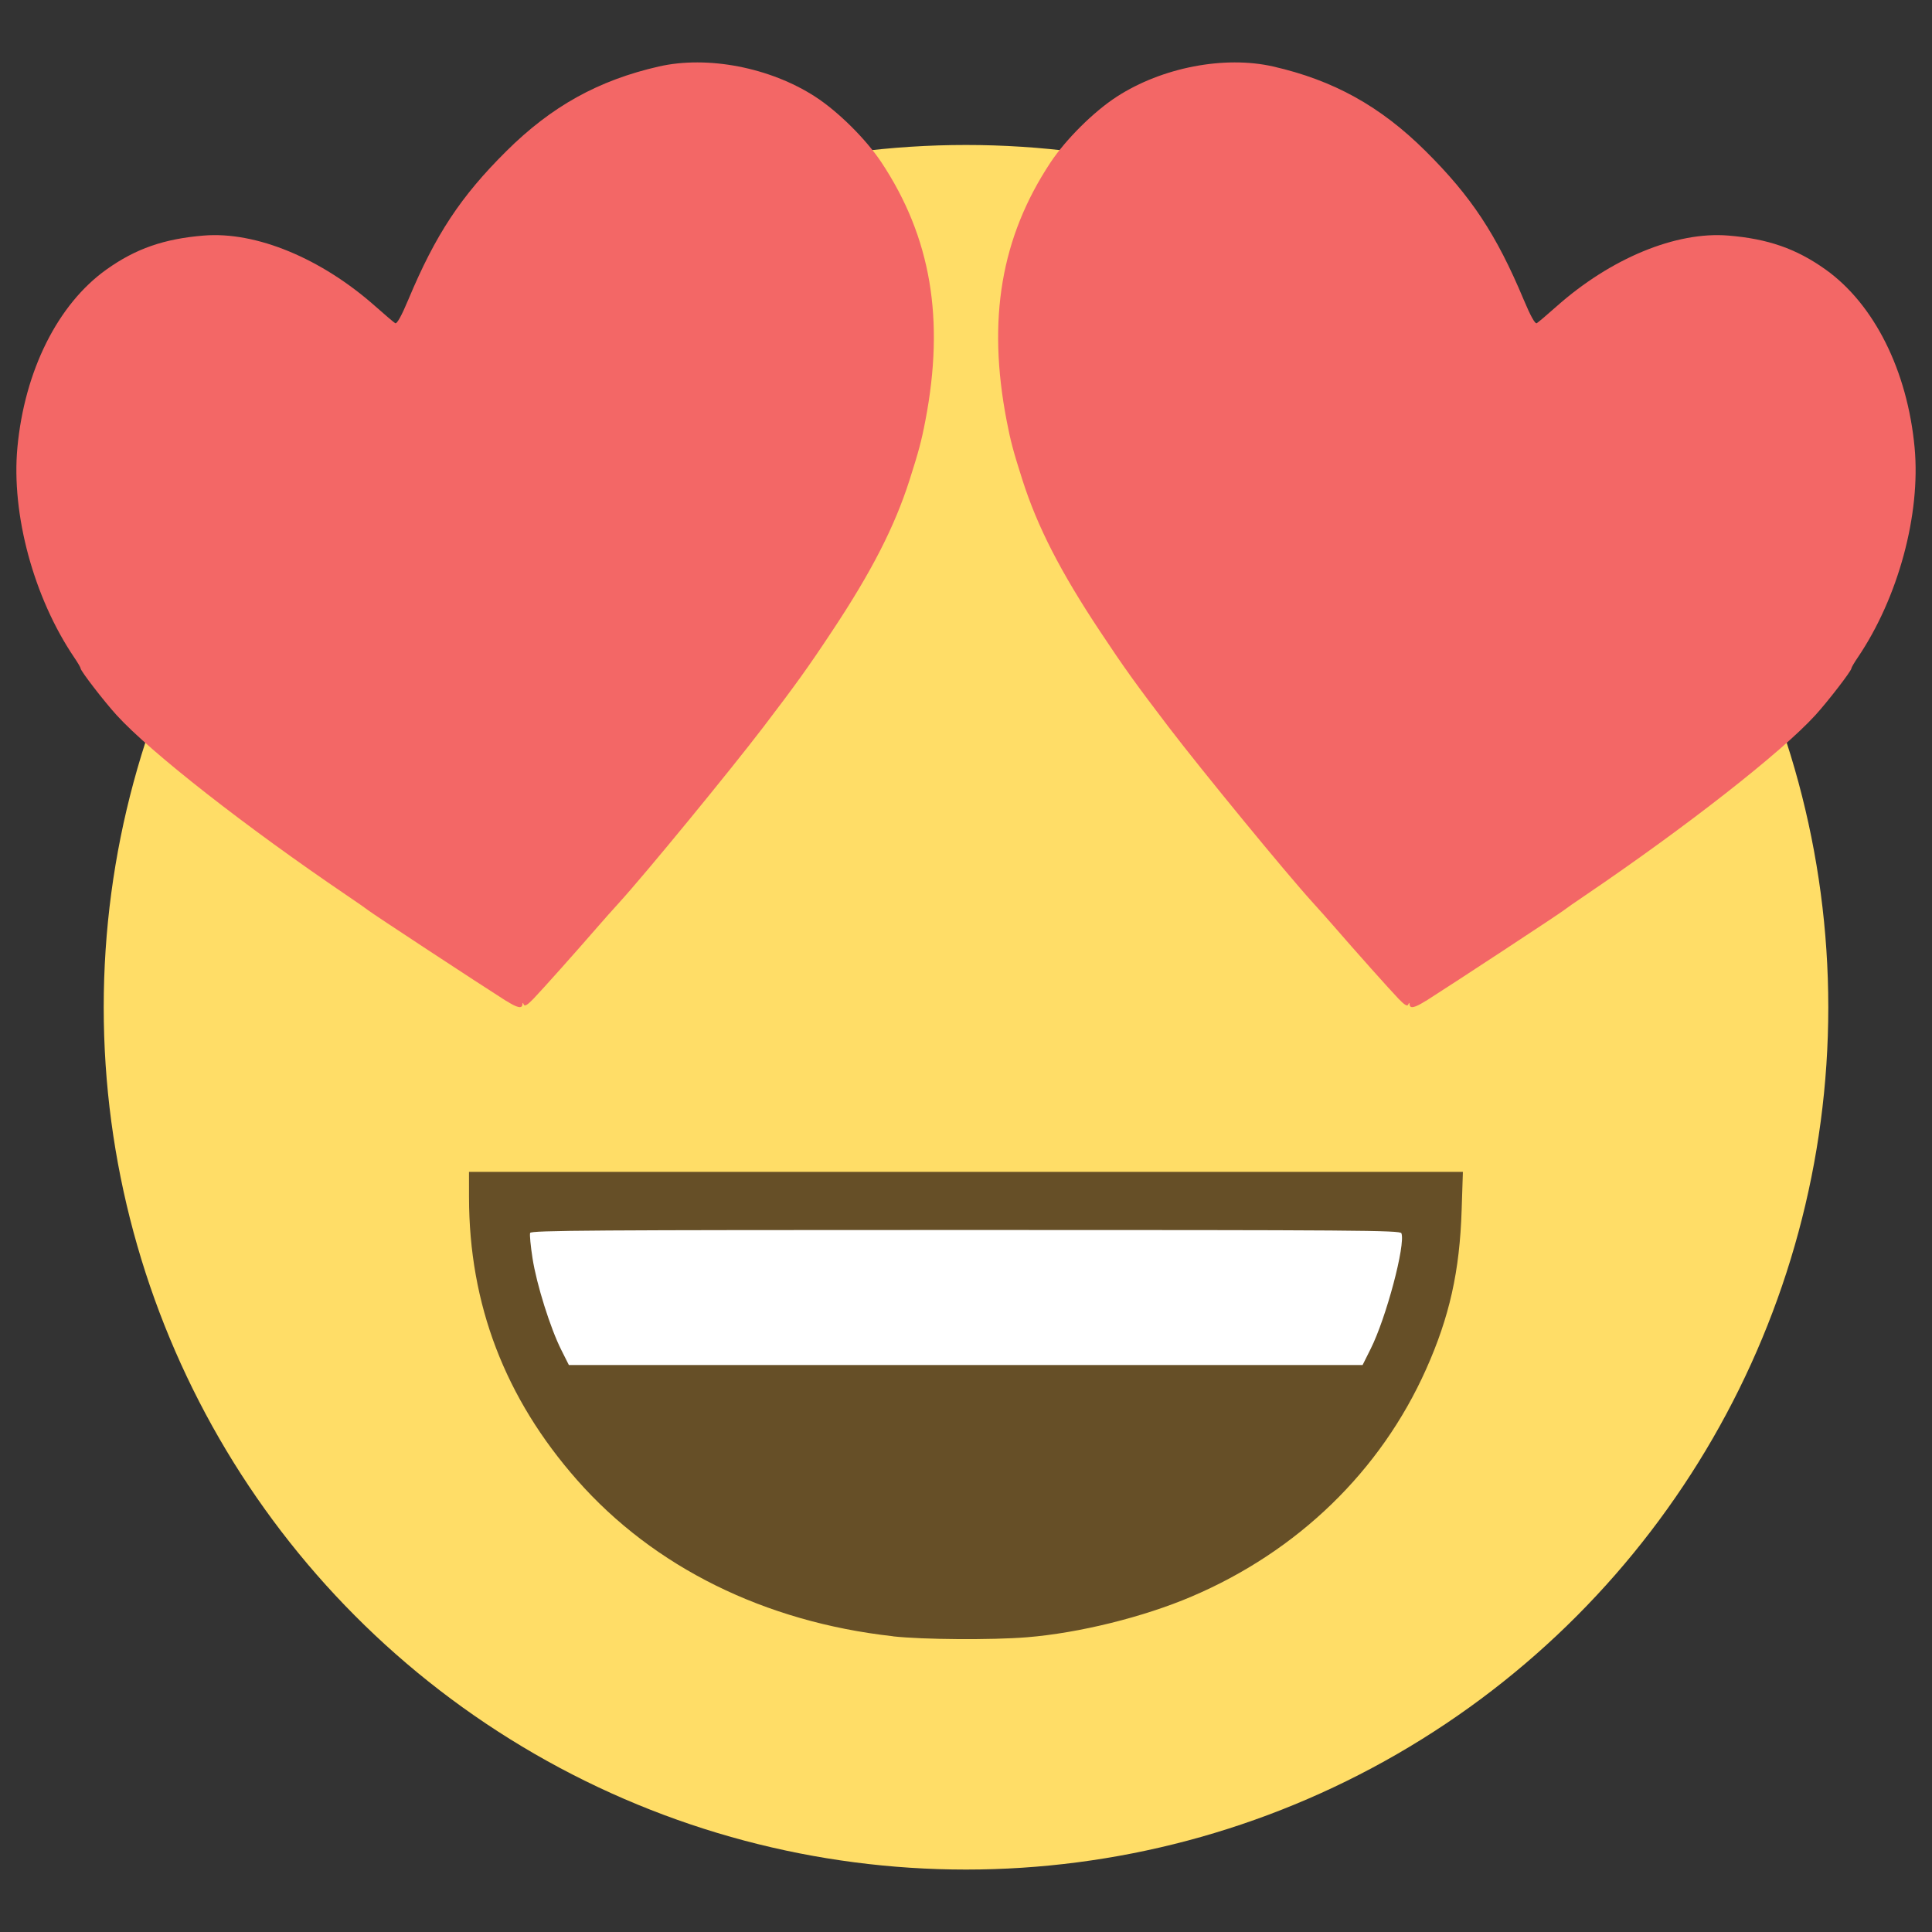 <svg version="1.1" viewBox="0 0 25 25" xmlns="http://www.w3.org/2000/svg">
 <rect x="0" y="0" width="25" height="25" fill="#333333" stroke="none"/>
 <circle transform="scale(-1,1)" cx="-12.5" cy="13.034" r="11.158" fill="#ffdd67" style="paint-order:stroke fill markers"/>
 <path d="m11.555 21.173c-1.66-0.185-3.094-0.894-4.087-2.021-0.934-1.06-1.398-2.274-1.399-3.659l-2.699e-4 -0.329h12.861l-0.016 0.491c-0.025 0.794-0.157 1.385-0.461 2.065-0.588 1.315-1.658 2.353-3.033 2.939-0.623 0.266-1.456 0.472-2.129 0.527-0.457 0.037-1.35 0.031-1.737-0.012z" fill="#664f27" stroke-width=".027"/>
 <path d="m17.736 17.455c0.201-0.4 0.454-1.352 0.398-1.497-0.015-0.038-0.551-0.042-5.638-0.042-4.824 0-5.624 0.005-5.636 0.038-0.008 0.021 0.006 0.169 0.031 0.329 0.052 0.336 0.23 0.903 0.372 1.185l0.098 0.195h10.271z" fill="#fff" stroke-width=".027"/>
 <path d="m6.551 12.953c-0.369-0.234-1.747-1.14-1.788-1.175-0.018-0.015-0.143-0.103-0.28-0.195-1.302-0.883-2.535-1.848-2.972-2.327-0.161-0.176-0.468-0.574-0.468-0.607 0-0.011-0.037-0.075-0.083-0.142-0.523-0.773-0.815-1.851-0.735-2.715 0.093-0.996 0.523-1.856 1.153-2.305 0.377-0.269 0.745-0.397 1.259-0.439 0.676-0.055 1.521 0.294 2.225 0.92 0.12 0.107 0.234 0.203 0.252 0.214 0.022 0.013 0.081-0.093 0.171-0.308 0.352-0.84 0.677-1.332 1.266-1.917 0.585-0.582 1.194-0.919 1.976-1.097 0.63-0.143 1.437 0.013 2.02 0.39 0.298 0.192 0.662 0.554 0.86 0.853 0.64 0.968 0.82 2.027 0.567 3.341-0.05 0.262-0.088 0.403-0.205 0.769-0.193 0.603-0.491 1.185-1.001 1.953-0.311 0.47-0.468 0.688-0.888 1.239-0.436 0.571-1.529 1.903-1.868 2.275-0.088 0.097-0.205 0.228-0.26 0.292-0.306 0.353-0.731 0.829-0.852 0.955-0.072 0.075-0.111 0.099-0.122 0.073-0.011-0.029-0.016-0.029-0.018-0.002-0.004 0.057-0.068 0.043-0.208-0.046z" fill="#f36766" stroke-width=".029"/>
 <path d="m18.449 12.953c0.369-0.234 1.747-1.14 1.788-1.175 0.018-0.015 0.143-0.103 0.28-0.195 1.302-0.883 2.535-1.848 2.972-2.327 0.161-0.176 0.468-0.574 0.468-0.607 0-0.011 0.037-0.075 0.083-0.142 0.523-0.773 0.815-1.851 0.735-2.715-0.093-0.996-0.523-1.856-1.153-2.305-0.377-0.269-0.745-0.397-1.259-0.439-0.676-0.055-1.521 0.294-2.225 0.92-0.12 0.107-0.234 0.203-0.252 0.214-0.022 0.013-0.081-0.093-0.171-0.308-0.352-0.84-0.677-1.332-1.266-1.917-0.585-0.582-1.194-0.919-1.976-1.097-0.63-0.143-1.437 0.013-2.02 0.39-0.298 0.192-0.662 0.554-0.86 0.853-0.64 0.968-0.82 2.027-0.567 3.341 0.05 0.262 0.088 0.403 0.205 0.769 0.193 0.603 0.491 1.185 1.001 1.953 0.311 0.47 0.468 0.688 0.888 1.239 0.436 0.571 1.529 1.903 1.868 2.275 0.088 0.097 0.205 0.228 0.26 0.292 0.306 0.353 0.731 0.829 0.852 0.955 0.072 0.075 0.111 0.099 0.122 0.073 0.011-0.029 0.016-0.029 0.018-0.002 0.004 0.057 0.068 0.043 0.208-0.046z" fill="#f36766" stroke-width=".029"/>
</svg>
